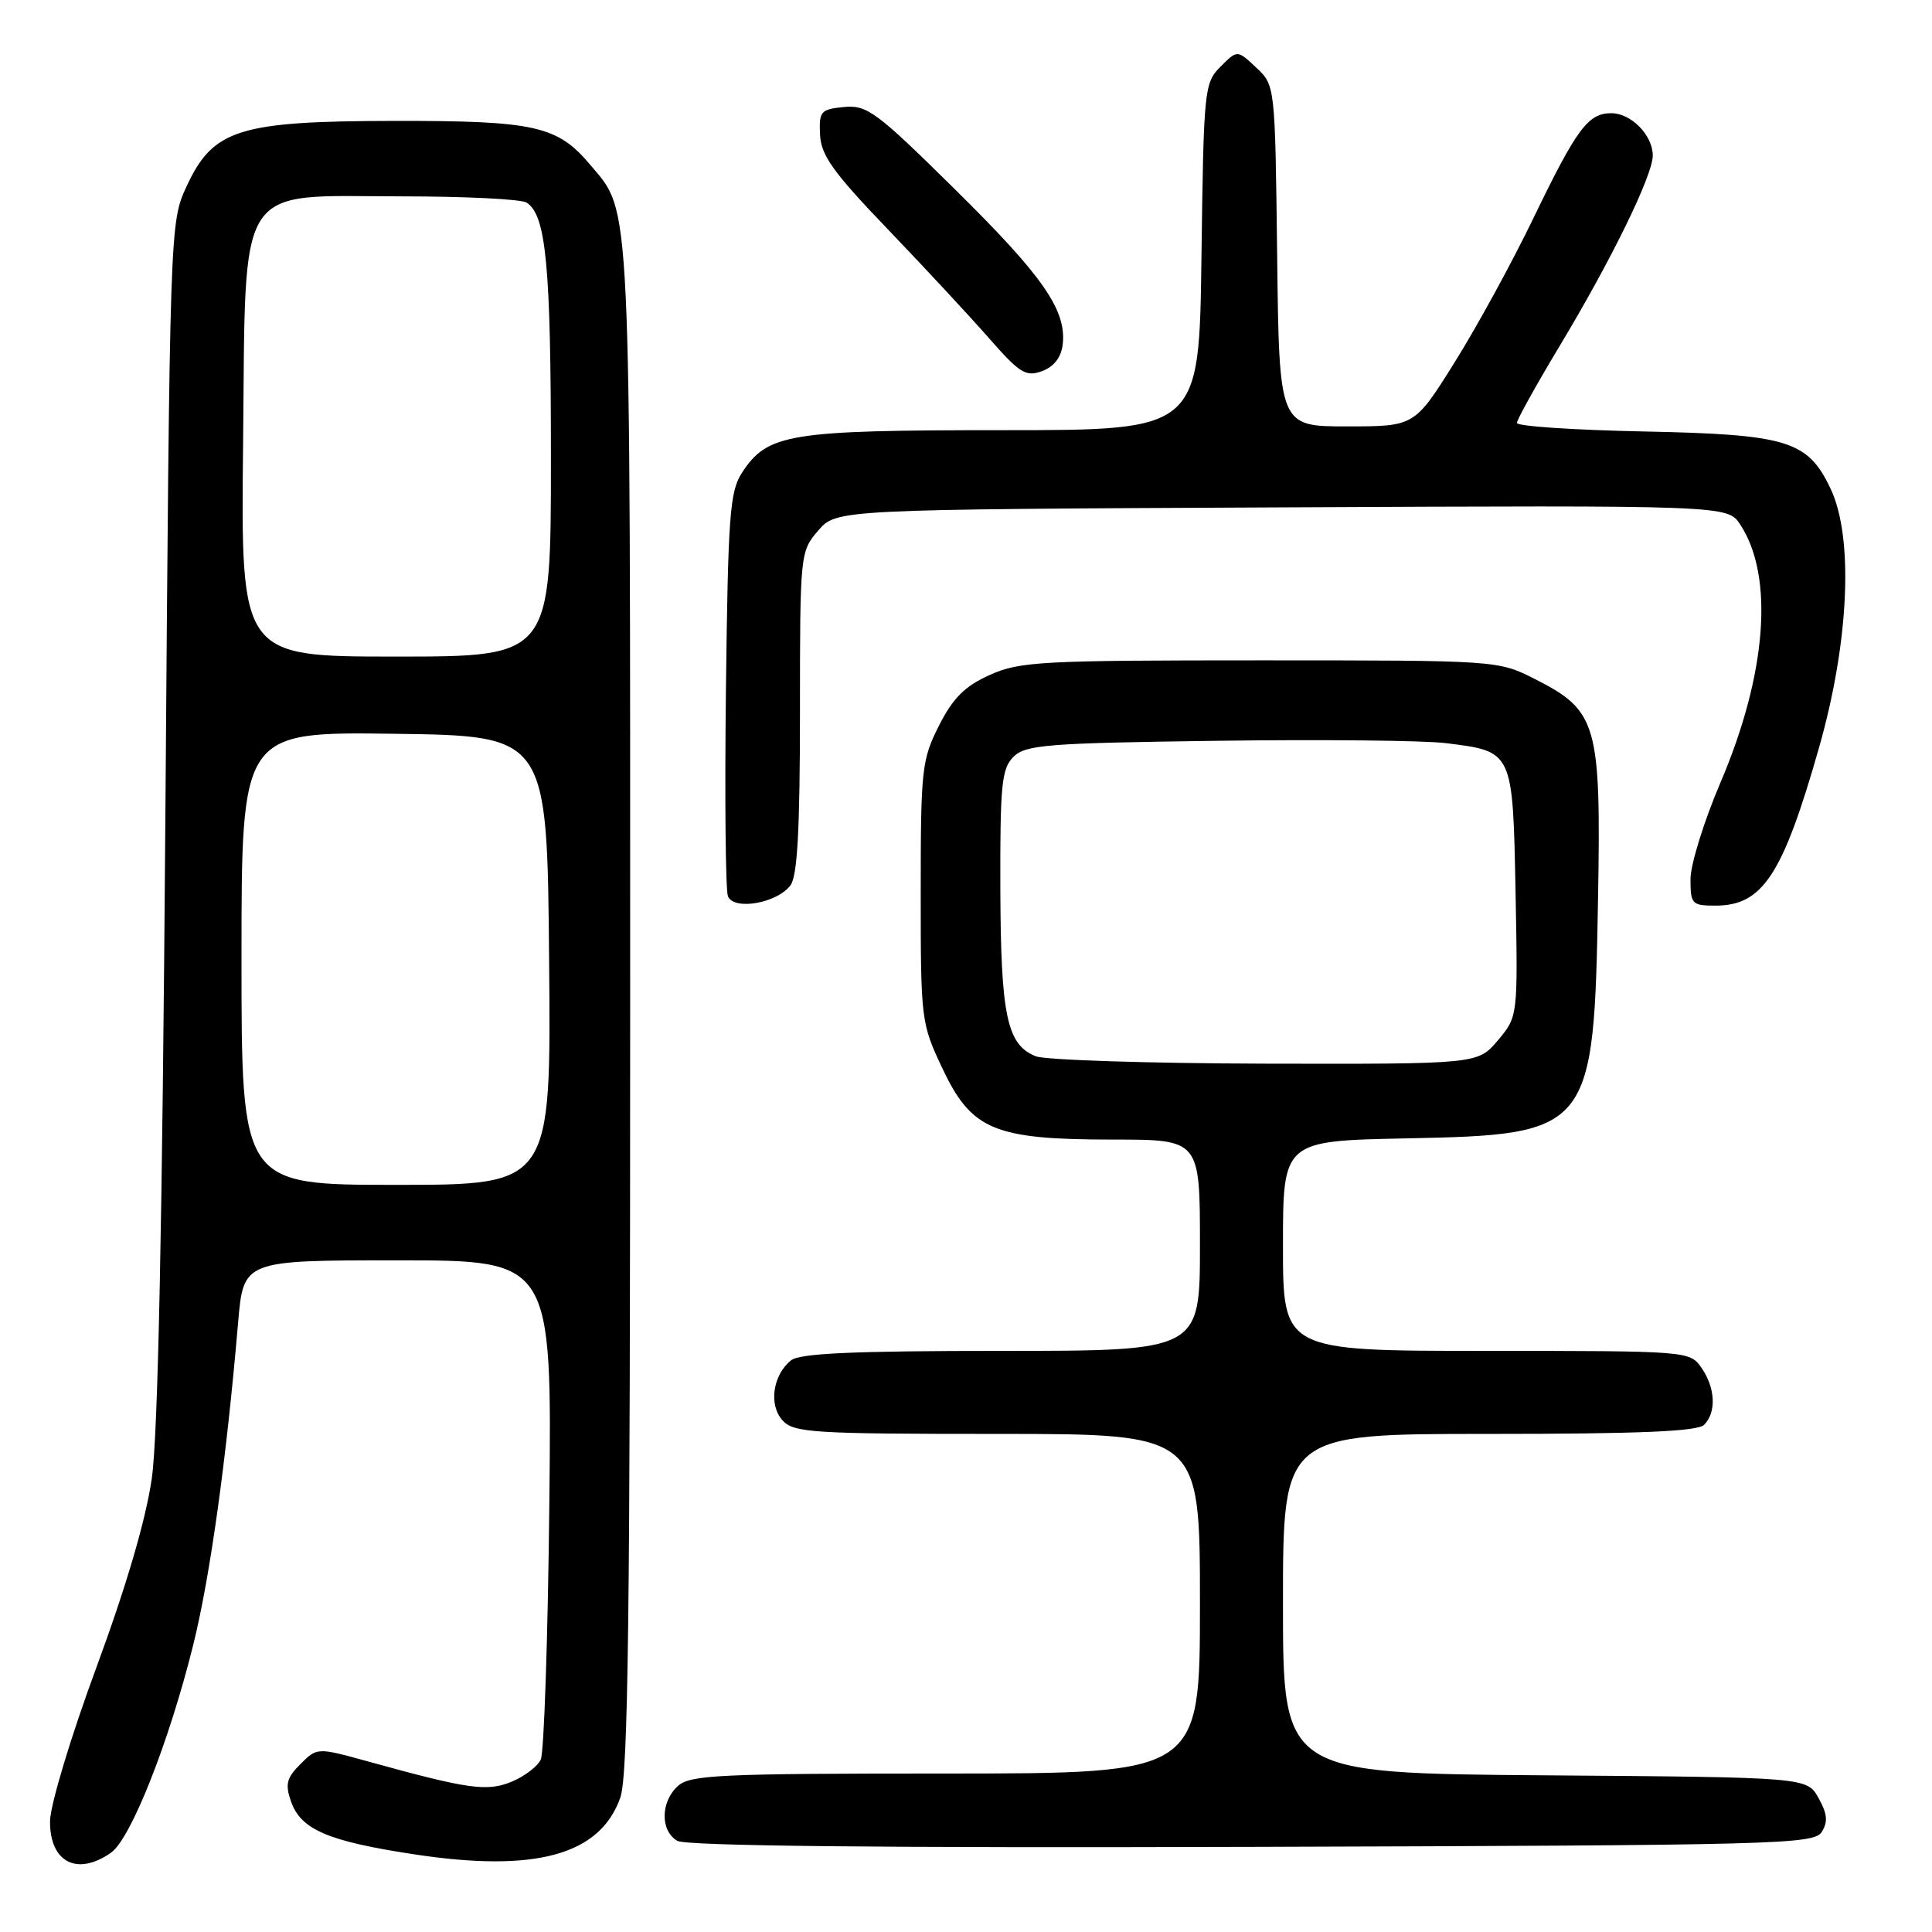 <?xml version="1.0" encoding="UTF-8" standalone="no"?>
<!DOCTYPE svg PUBLIC "-//W3C//DTD SVG 1.1//EN" "http://www.w3.org/Graphics/SVG/1.1/DTD/svg11.dtd" >
<svg xmlns="http://www.w3.org/2000/svg" xmlns:xlink="http://www.w3.org/1999/xlink" version="1.1" viewBox="0 0 256 256">
 <g >
 <path fill="currentColor"
d=" M 14.71 245.49 C 17.34 243.65 22.41 230.83 25.61 217.93 C 27.86 208.83 30.00 193.44 31.55 175.25 C 32.26 167.00 32.26 167.00 52.69 167.00 C 73.13 167.00 73.13 167.00 72.79 199.25 C 72.60 216.99 72.09 232.25 71.65 233.16 C 71.22 234.07 69.48 235.39 67.81 236.08 C 64.54 237.43 62.09 237.09 48.76 233.40 C 42.02 231.54 42.02 231.54 39.81 233.75 C 37.97 235.59 37.76 236.42 38.57 238.73 C 39.88 242.44 43.48 243.98 54.90 245.71 C 70.97 248.15 79.50 245.80 82.19 238.21 C 83.24 235.24 83.50 214.36 83.50 133.50 C 83.50 24.55 83.68 28.34 78.21 21.84 C 73.86 16.66 70.88 16.00 52.28 16.02 C 31.61 16.05 28.22 17.12 24.71 24.72 C 22.51 29.48 22.50 29.75 21.91 108.50 C 21.51 162.21 20.94 190.20 20.11 195.92 C 19.33 201.35 16.73 210.22 12.78 220.92 C 9.37 230.16 6.65 239.19 6.63 241.32 C 6.59 246.76 10.22 248.64 14.71 245.49 Z  M 241.39 242.74 C 242.24 241.40 242.13 240.33 240.96 238.24 C 239.42 235.50 239.42 235.50 204.71 235.24 C 170.00 234.97 170.00 234.97 170.00 212.49 C 170.00 190.00 170.00 190.00 197.30 190.00 C 217.20 190.00 224.93 189.67 225.80 188.80 C 227.46 187.14 227.30 183.88 225.44 181.22 C 223.90 179.02 223.65 179.00 196.94 179.00 C 170.00 179.00 170.00 179.00 170.00 165.09 C 170.00 151.17 170.00 151.17 186.43 150.84 C 210.88 150.34 211.21 149.92 211.75 119.00 C 212.15 95.95 211.64 94.16 203.43 90.00 C 198.50 87.50 198.50 87.50 166.97 87.50 C 137.92 87.50 135.10 87.65 131.14 89.44 C 127.84 90.92 126.28 92.48 124.42 96.15 C 122.14 100.66 122.00 101.91 122.00 118.22 C 122.00 135.19 122.05 135.61 124.89 141.60 C 128.74 149.75 131.75 151.00 147.52 151.00 C 159.00 151.00 159.00 151.00 159.00 165.00 C 159.00 179.00 159.00 179.00 132.69 179.00 C 113.14 179.00 105.98 179.32 104.82 180.25 C 102.40 182.19 101.83 186.16 103.69 188.21 C 105.17 189.84 107.65 190.00 132.15 190.00 C 159.00 190.00 159.00 190.00 159.00 212.50 C 159.00 235.00 159.00 235.00 125.33 235.00 C 95.40 235.00 91.45 235.18 89.83 236.65 C 87.51 238.75 87.47 242.59 89.75 243.92 C 90.91 244.60 116.59 244.87 165.89 244.72 C 235.65 244.51 240.35 244.39 241.39 242.74 Z  M 104.75 117.30 C 105.66 116.08 106.00 109.81 106.00 94.36 C 106.00 73.34 106.03 73.08 108.41 70.31 C 110.83 67.50 110.83 67.50 169.87 67.23 C 228.92 66.95 228.92 66.95 230.60 69.52 C 235.10 76.38 234.10 89.33 227.98 103.67 C 225.79 108.79 224.00 114.56 224.00 116.49 C 224.00 119.80 224.19 120.00 227.31 120.00 C 233.57 120.00 236.23 115.94 241.05 99.00 C 245.03 85.01 245.64 71.17 242.54 64.71 C 239.52 58.37 236.84 57.56 217.75 57.17 C 208.54 56.98 201.00 56.48 201.00 56.04 C 201.00 55.61 203.54 51.04 206.64 45.88 C 213.51 34.47 219.00 23.24 219.00 20.61 C 219.00 17.92 216.14 15.00 213.50 15.00 C 210.43 15.00 208.92 17.03 203.14 29.00 C 200.35 34.78 195.68 43.33 192.75 48.00 C 187.44 56.50 187.44 56.50 178.47 56.50 C 169.50 56.50 169.50 56.50 169.23 33.91 C 168.96 11.31 168.96 11.31 166.46 8.96 C 163.95 6.60 163.95 6.60 161.73 8.83 C 159.57 10.98 159.49 11.81 159.20 34.03 C 158.90 57.00 158.90 57.00 132.92 57.00 C 104.50 57.00 101.72 57.45 98.33 62.62 C 96.70 65.10 96.47 68.23 96.19 91.32 C 96.02 105.57 96.14 117.91 96.45 118.74 C 97.20 120.69 102.97 119.69 104.75 117.30 Z  M 140.81 45.68 C 141.36 41.13 138.23 36.62 126.54 25.09 C 116.11 14.79 114.89 13.89 111.83 14.18 C 108.75 14.48 108.51 14.75 108.66 17.84 C 108.79 20.59 110.39 22.83 117.66 30.40 C 122.52 35.47 128.56 41.97 131.07 44.84 C 135.11 49.45 135.93 49.96 138.07 49.18 C 139.64 48.60 140.61 47.36 140.81 45.68 Z  M 32.00 126.98 C 32.00 96.96 32.00 96.96 52.25 97.23 C 72.50 97.50 72.50 97.50 72.76 127.25 C 73.03 157.00 73.03 157.00 52.51 157.00 C 32.00 157.00 32.00 157.00 32.00 126.98 Z  M 32.21 58.91 C 32.58 23.56 31.02 25.99 53.31 26.02 C 61.66 26.02 69.07 26.39 69.77 26.84 C 72.36 28.48 73.00 35.15 73.00 60.74 C 73.00 87.00 73.00 87.00 52.46 87.00 C 31.91 87.00 31.91 87.00 32.21 58.91 Z  M 137.24 139.96 C 133.42 138.43 132.61 134.60 132.55 117.79 C 132.51 103.99 132.72 101.85 134.28 100.29 C 135.88 98.69 138.69 98.46 161.22 98.16 C 175.06 97.97 188.72 98.11 191.58 98.47 C 200.52 99.58 200.45 99.45 200.82 118.26 C 201.13 134.69 201.13 134.69 198.48 137.85 C 195.82 141.00 195.82 141.00 167.66 140.94 C 152.17 140.90 138.48 140.46 137.24 139.96 Z "/>
</g>
</svg>
